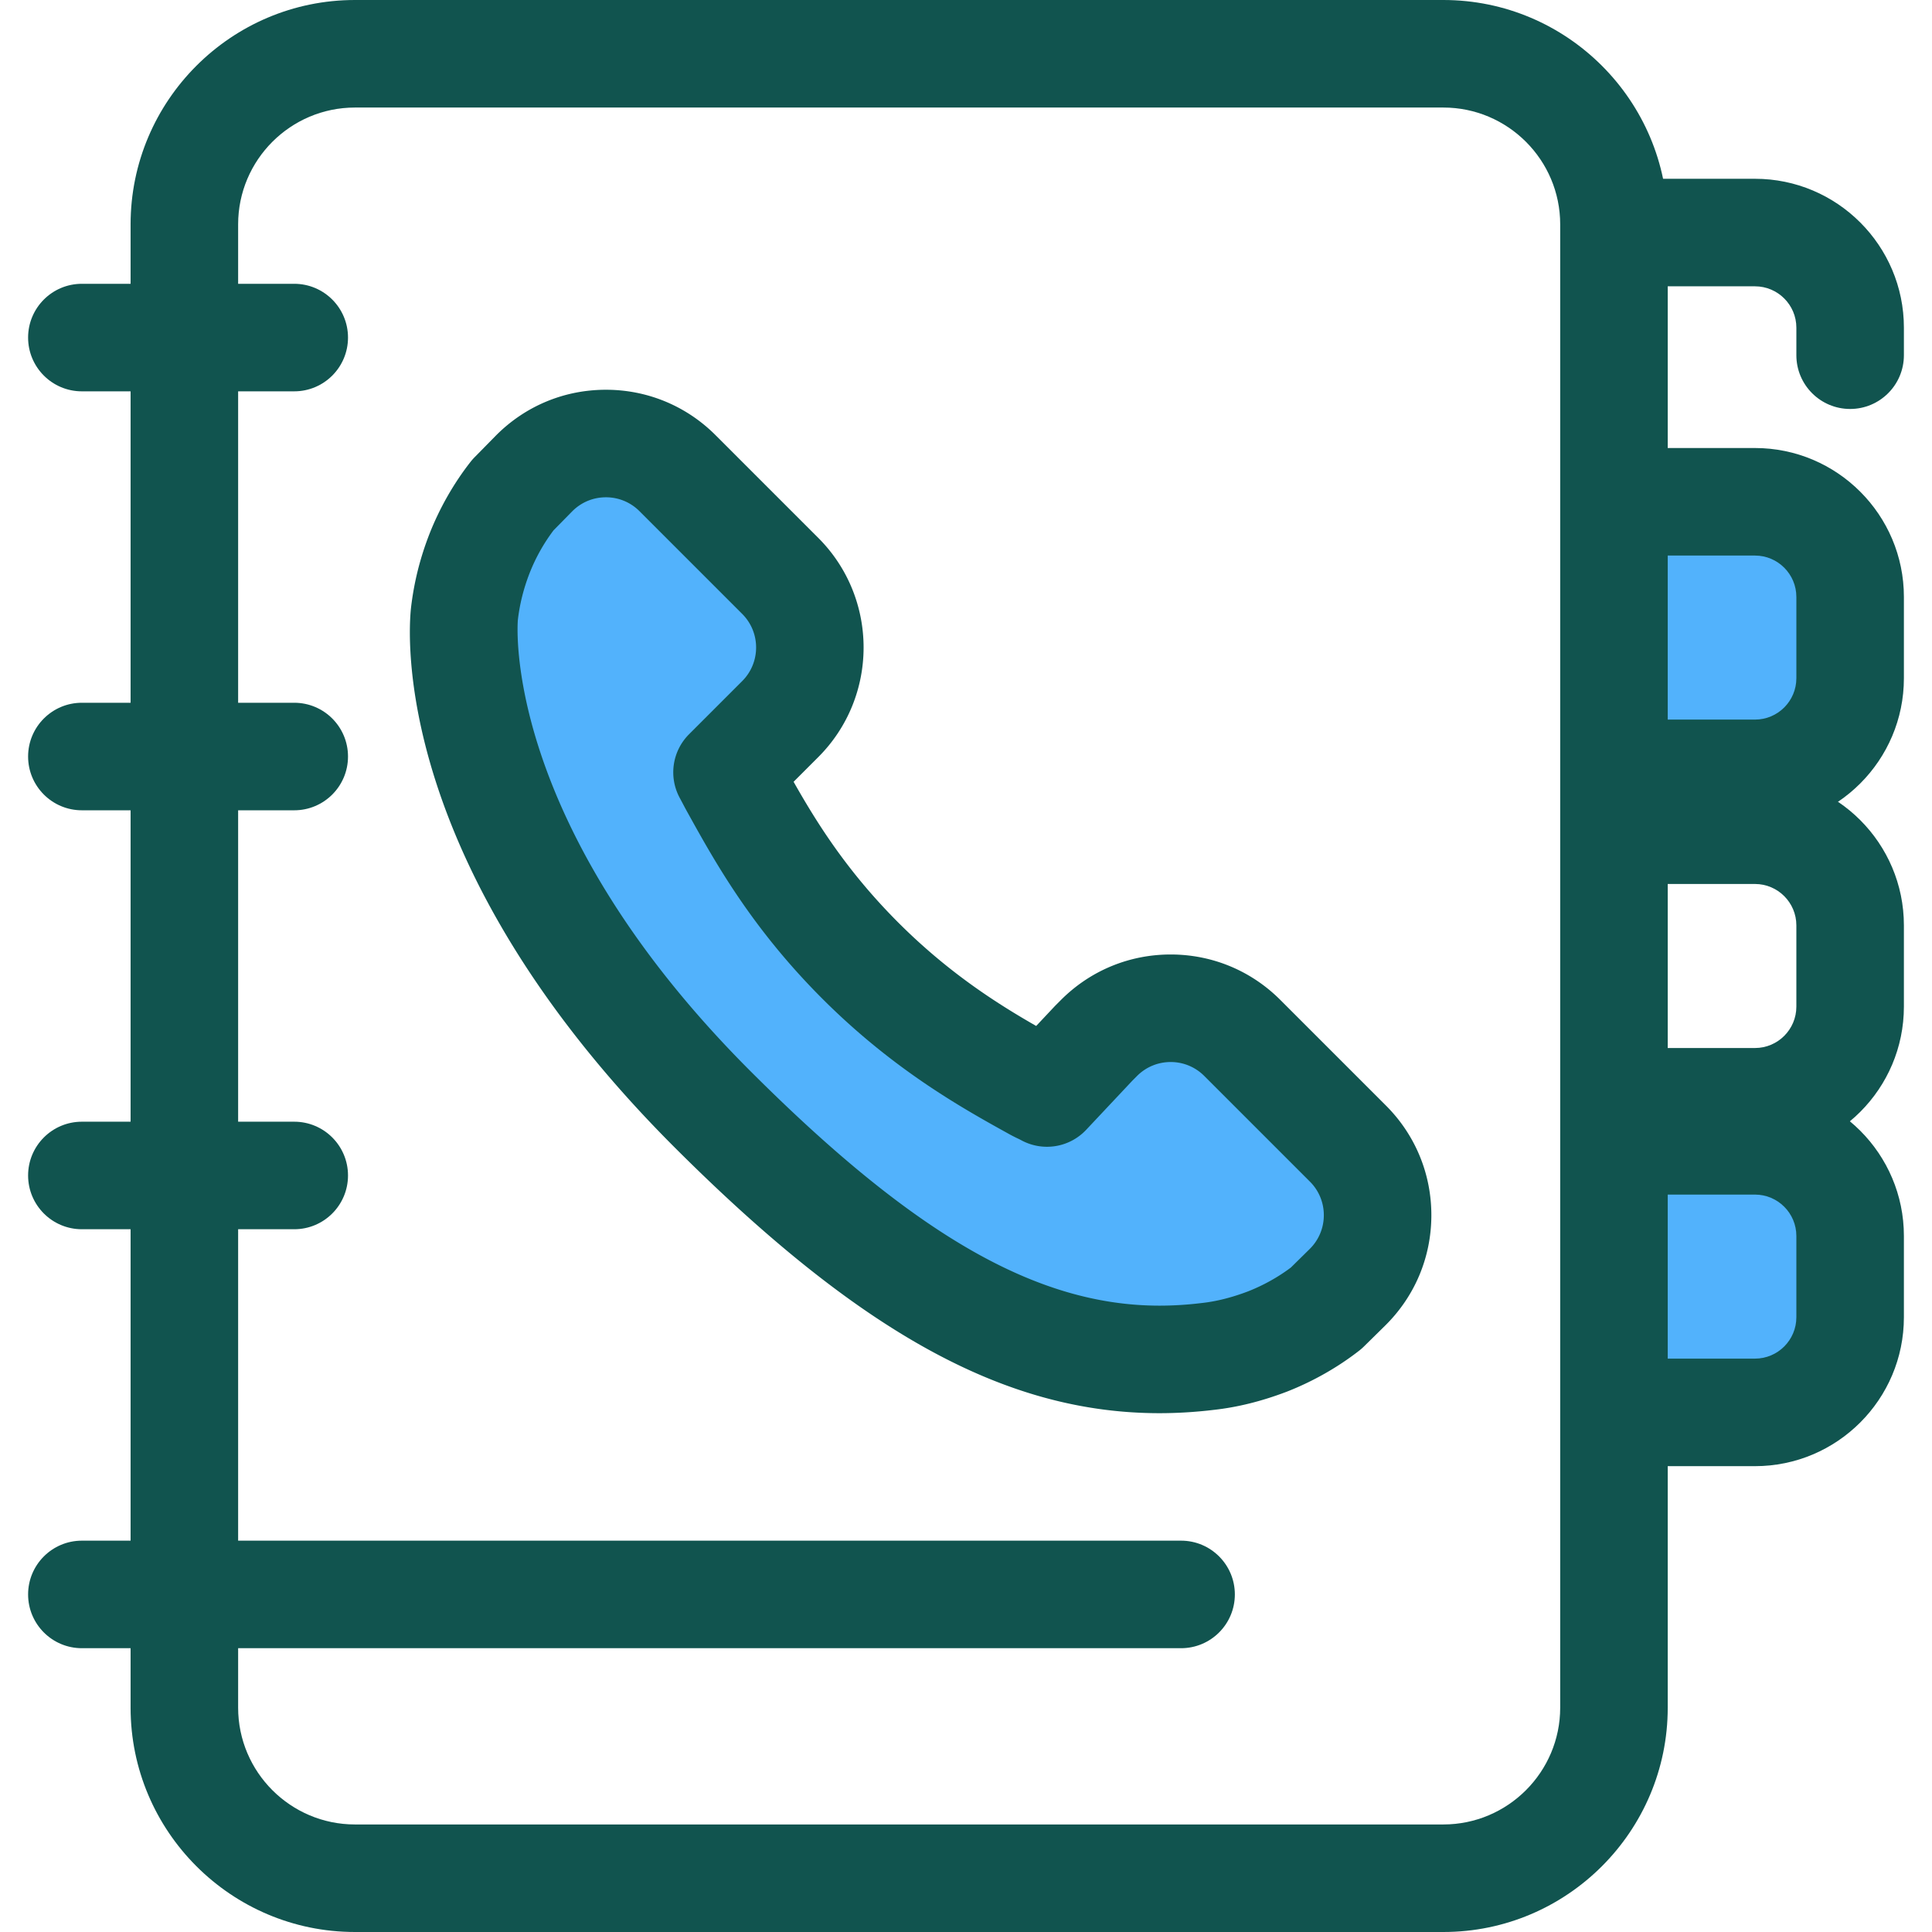 <svg xmlns="http://www.w3.org/2000/svg" viewBox="0 0 512 512" style="enable-background:new 0 0 512 512" xml:space="preserve"><path style="fill:#52b2fc" d="M427.716 204.949h37.372c13.869 0 25.216-11.347 25.216-25.216v-21.541c0-13.869-11.347-25.216-25.216-25.216h-37.372"/><path style="fill:#11544f" d="M465.089 219.199h-37.374V190.7h37.374c6.046 0 10.965-4.919 10.965-10.965v-21.54c0-6.047-4.919-10.966-10.965-10.966h-37.374V118.73h37.374c21.76 0 39.464 17.705 39.464 39.465v21.54c0 21.76-17.703 39.464-39.464 39.464z"/><path style="fill:#11544f" d="M465.089 306.234h-37.374v-28.499h37.374c6.046 0 10.965-4.919 10.965-10.965v-21.541c0-6.046-4.919-10.965-10.965-10.965h-37.374v-28.499h37.374c21.76 0 39.464 17.704 39.464 39.464v21.541c0 21.761-17.703 39.464-39.464 39.464zM490.304 108.38c-7.869 0-14.249-6.381-14.249-14.249v-7.29c0-6.046-4.919-10.965-10.965-10.965h-35.949c-7.869 0-14.25-6.381-14.25-14.249s6.381-14.249 14.25-14.249h35.949c21.76 0 39.464 17.704 39.464 39.464v7.29c-.001 7.867-6.382 14.248-14.25 14.248z"/><path style="fill:#52b2fc" d="M427.716 374.299h37.372c13.869 0 25.216-11.347 25.216-25.216v-21.541c0-13.869-11.347-25.216-25.216-25.216h-37.372"/><path style="fill:#11544f" d="M465.089 388.548h-37.374v-28.499h37.374c6.046 0 10.965-4.919 10.965-10.965v-21.541c0-6.046-4.919-10.965-10.965-10.965h-37.374v-28.499h37.374c21.76 0 39.464 17.704 39.464 39.464v21.541c0 21.761-17.703 39.464-39.464 39.464zM77.977 103.708H21.696c-7.87 0-14.249-6.381-14.249-14.249S13.826 75.21 21.696 75.21h56.281c7.87 0 14.249 6.381 14.249 14.249s-6.379 14.249-14.249 14.249zM77.977 214.736H21.696c-7.87 0-14.249-6.381-14.249-14.249s6.379-14.249 14.249-14.249h56.281c7.87 0 14.249 6.381 14.249 14.249s-6.379 14.249-14.249 14.249zM77.977 325.762H21.696c-7.87 0-14.249-6.381-14.249-14.249 0-7.869 6.379-14.25 14.249-14.25h56.281c7.87 0 14.249 6.381 14.249 14.25.001 7.868-6.379 14.249-14.249 14.249zM312.997 436.79H21.696c-7.87 0-14.249-6.381-14.249-14.249 0-7.869 6.379-14.25 14.249-14.25h291.302c7.869 0 14.25 6.381 14.25 14.25 0 7.868-6.381 14.249-14.251 14.249z"/><path style="fill:#11544f" d="M382.508 512H94.068c-32.785 0-59.459-26.674-59.459-59.46V59.46C34.609 26.674 61.281 0 94.068 0h288.44c32.785 0 59.459 26.674 59.459 59.46v393.08c-.002 32.786-26.675 59.46-59.459 59.46zM94.068 28.499c-17.071 0-30.96 13.889-30.96 30.961v393.08c0 17.071 13.889 30.961 30.96 30.961h288.44c17.071 0 30.96-13.889 30.96-30.961V59.46c0-17.071-13.888-30.961-30.96-30.961H94.068z"/><path style="fill:#52b2fc" d="m206.773 190.567-14.1 14.101c.658 1.207 1.311 2.511 2.05 3.826 6.713 12.105 15.858 28.669 33.29 46.101 17.476 17.47 34.046 26.679 46.151 33.387 1.272.722 2.105 1.019 3.294 1.676l12.433-13.228 1.371-1.371c10.48-10.48 27.472-10.48 37.952 0l28.003 28.003c10.539 10.539 10.472 27.647-.151 38.102l-5.596 5.509c-4.588 3.588-9.925 6.63-15.615 8.859-5.435 2.06-10.64 3.377-15.82 3.949-41.614 5.033-79.653-13.979-131.269-65.573-71.319-71.342-65.955-128.831-65.677-131.316.636-5.392 1.927-10.569 3.966-15.837 2.207-5.647 5.295-11.031 8.883-15.596l5.505-5.599c10.453-10.632 27.568-10.704 38.112-.161l27.217 27.217c10.479 10.479 10.48 27.471.001 37.951z"/><path style="fill:#11544f" d="M307.299 374.508c-40.689 0-79.15-21.092-128.605-70.525-74.958-74.979-70.519-136.237-69.766-142.975.789-6.703 2.368-13.02 4.836-19.396 2.702-6.912 6.488-13.556 10.968-19.258.326-.413.674-.809 1.043-1.184l5.505-5.6c7.787-7.921 18.192-12.282 29.298-12.282 10.974 0 21.292 4.275 29.052 12.034l27.218 27.218c16.019 16.019 16.019 42.083 0 58.102l-6.538 6.539c6.174 10.899 14.174 23.734 27.778 37.337 13.232 13.228 26.068 21.397 36.514 27.373l4.906-5.221c.1-.105.201-.209.304-.312l1.369-1.371c7.766-7.765 18.083-12.038 29.058-12.038 10.975 0 21.292 4.273 29.053 12.032l28.002 28.002c7.804 7.804 12.078 18.18 12.034 29.216-.044 11.036-4.4 21.377-12.265 29.119l-5.594 5.507c-.386.38-.794.738-1.218 1.072-5.67 4.433-12.309 8.203-19.197 10.901l-.148.057c-6.632 2.514-12.923 4.075-19.23 4.778-4.826.58-9.662.875-14.377.875zM146.694 140.543a47.965 47.965 0 0 0-6.368 11.398c-1.575 4.068-2.589 8.112-3.085 12.319-.041.419-4.661 53.287 61.603 119.572 43.601 43.582 76.037 62.179 108.454 62.179 3.598 0 7.309-.228 11.025-.678l.151-.017c3.89-.429 7.9-1.436 12.253-3.081 4.081-1.606 7.994-3.785 11.367-6.327l4.974-4.899a12.509 12.509 0 0 0 3.759-8.922 12.5 12.5 0 0 0-3.688-8.95l-28.002-28.002a12.503 12.503 0 0 0-8.9-3.686c-3.361 0-6.523 1.31-8.902 3.686l-1.211 1.213-12.282 13.07a14.252 14.252 0 0 1-17.275 2.713c-.279-.154-.522-.264-.762-.379a40.491 40.491 0 0 1-2.608-1.339c-12.095-6.702-30.343-16.827-49.26-35.739-18.758-18.757-28.476-36.282-35.572-49.078l-.104-.19c-.466-.826-.939-1.723-1.398-2.595a92.447 92.447 0 0 0-.707-1.328 14.255 14.255 0 0 1 2.438-16.889l14.1-14.101c4.908-4.908 4.908-12.893 0-17.799l-27.217-27.218a12.505 12.505 0 0 0-8.9-3.688c-3.403 0-6.59 1.337-8.976 3.763l-4.907 4.992z"/></svg>